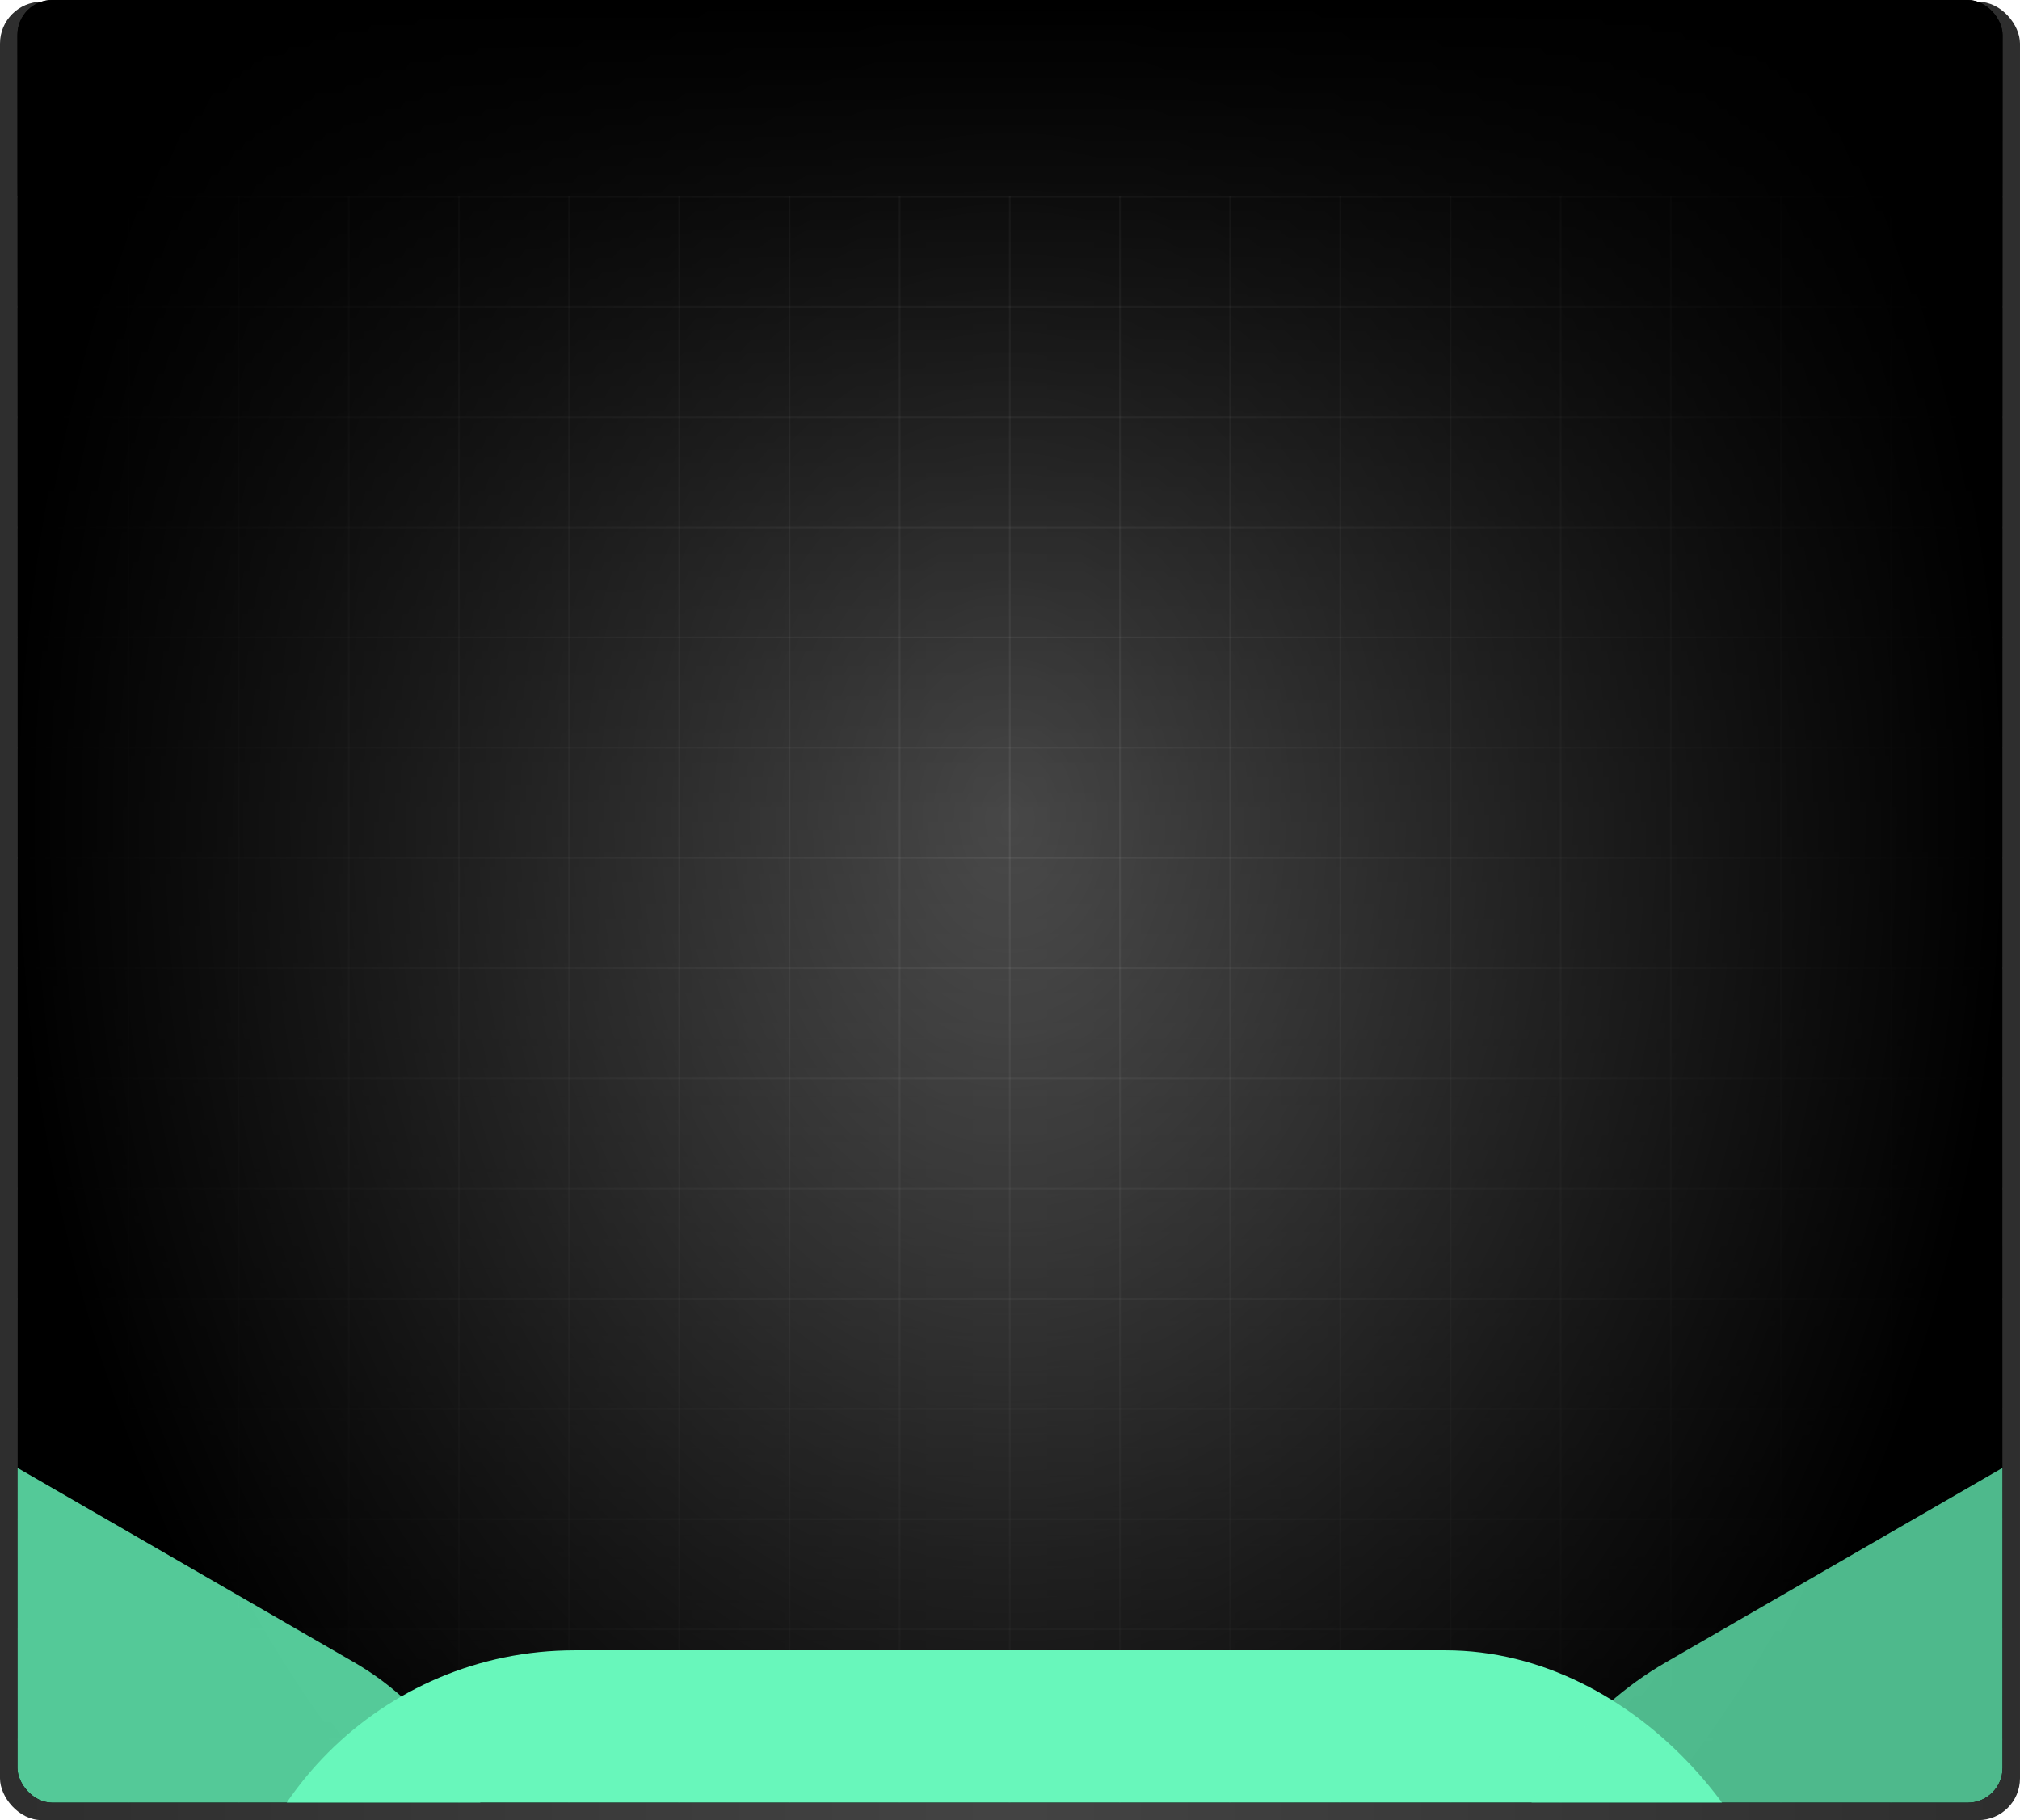 <svg width="1160" height="1045" viewBox="0 0 1160 1045" fill="none" xmlns="http://www.w3.org/2000/svg">
<rect y="1" width="1160" height="1044" rx="24" fill="url(#paint0_linear_100_1441)"/>
<g clip-path="url(#clip0_100_1441)">
<rect x="10" width="1140" height="1035" rx="20" fill="url(#paint1_linear_100_1441)"/>
<g clip-path="url(#clip1_100_1441)">
<rect width="1" height="1140" transform="translate(10 112.5)" fill="white" fill-opacity="0.1"/>
<rect width="1" height="1140" transform="translate(73.27 112.5)" fill="white" fill-opacity="0.1"/>
<rect width="1" height="1140" transform="translate(136.53 112.5)" fill="white" fill-opacity="0.1"/>
<rect width="1" height="1140" transform="translate(199.8 112.5)" fill="white" fill-opacity="0.1"/>
<rect width="1" height="1140" transform="translate(263.06 112.5)" fill="white" fill-opacity="0.1"/>
<rect width="1" height="1140" transform="translate(326.33 112.5)" fill="white" fill-opacity="0.1"/>
<rect width="1" height="1140" transform="translate(389.59 112.5)" fill="white" fill-opacity="0.1"/>
<rect width="1" height="1140" transform="translate(452.86 112.5)" fill="white" fill-opacity="0.1"/>
<rect width="1" height="1140" transform="translate(516.13 112.5)" fill="white" fill-opacity="0.1"/>
<rect width="1" height="1140" transform="translate(579.39 112.5)" fill="white" fill-opacity="0.1"/>
<rect width="1" height="1140" transform="translate(642.66 112.5)" fill="white" fill-opacity="0.1"/>
<rect width="1" height="1140" transform="translate(705.92 112.5)" fill="white" fill-opacity="0.1"/>
<rect width="1" height="1140" transform="translate(769.19 112.5)" fill="white" fill-opacity="0.1"/>
<rect width="1" height="1140" transform="translate(832.45 112.5)" fill="white" fill-opacity="0.1"/>
<rect width="1" height="1140" transform="translate(895.72 112.5)" fill="white" fill-opacity="0.1"/>
<rect width="1" height="1140" transform="translate(958.98 112.5)" fill="white" fill-opacity="0.1"/>
<rect width="1" height="1140" transform="translate(1022.25 112.5)" fill="white" fill-opacity="0.1"/>
<rect width="1" height="1140" transform="translate(1085.52 112.5)" fill="white" fill-opacity="0.1"/>
<rect width="1" height="1140" transform="translate(1148.78 112.5)" fill="white" fill-opacity="0.1"/>
</g>
<g clip-path="url(#clip2_100_1441)">
<rect width="1140" height="1" transform="translate(10 112.5)" fill="white" fill-opacity="0.1"/>
<rect width="1140" height="1" transform="translate(10 175.77)" fill="white" fill-opacity="0.1"/>
<rect width="1140" height="1" transform="translate(10 239.04)" fill="white" fill-opacity="0.1"/>
<rect width="1140" height="1" transform="translate(10 302.3)" fill="white" fill-opacity="0.1"/>
<rect width="1140" height="1" transform="translate(10 365.57)" fill="white" fill-opacity="0.1"/>
<rect width="1140" height="1" transform="translate(10 428.83)" fill="white" fill-opacity="0.1"/>
<rect width="1140" height="1" transform="translate(10 492.1)" fill="white" fill-opacity="0.1"/>
<rect width="1140" height="1" transform="translate(10 555.36)" fill="white" fill-opacity="0.1"/>
<rect width="1140" height="1" transform="translate(10 618.63)" fill="white" fill-opacity="0.1"/>
<rect width="1140" height="1" transform="translate(10 681.89)" fill="white" fill-opacity="0.1"/>
<rect width="1140" height="1" transform="translate(10 745.16)" fill="white" fill-opacity="0.1"/>
<rect width="1140" height="1" transform="translate(10 808.43)" fill="white" fill-opacity="0.1"/>
<rect width="1140" height="1" transform="translate(10 871.69)" fill="white" fill-opacity="0.1"/>
<rect width="1140" height="1" transform="translate(10 934.96)" fill="white" fill-opacity="0.1"/>
<rect width="1140" height="1" transform="translate(10 998.22)" fill="white" fill-opacity="0.1"/>
</g>
<rect width="1140" height="1565" transform="translate(10 -312)" fill="url(#paint2_radial_100_1441)"/>
<g clip-path="url(#clip3_100_1441)">
<g opacity="0.812" filter="url(#filter0_f_100_1441)">
<rect x="-316.41" y="654.3" width="800" height="400" rx="200" transform="rotate(30 -316.41 654.3)" fill="#68F7BB"/>
</g>
<g opacity="1" filter="url(#filter1_f_100_1441)">
<rect x="130" y="947.5" width="900" height="400" rx="200" fill="#68F7BB"/>
</g>
<g opacity="0.75" filter="url(#filter2_f_100_1441)">
<rect x="783.59" y="1054.3" width="800" height="400" rx="200" transform="rotate(-30 783.59 1054.3)" fill="#68F7BB"/>
</g>
</g>
</g>
<defs>
<filter id="filter0_f_100_1441" x="-616.41" y="554.3" width="1092.82" height="946.41" filterUnits="userSpaceOnUse" color-interpolation-filters="sRGB">
<feFlood flood-opacity="0" result="BackgroundImageFix"/>
<feBlend mode="normal" in="SourceGraphic" in2="BackgroundImageFix" result="shape"/>
<feGaussianBlur stdDeviation="50" result="effect1_foregroundBlur_100_1441"/>
</filter>
<filter id="filter1_f_100_1441" x="30" y="847.5" width="1100" height="600" filterUnits="userSpaceOnUse" color-interpolation-filters="sRGB">
<feFlood flood-opacity="0" result="BackgroundImageFix"/>
<feBlend mode="normal" in="SourceGraphic" in2="BackgroundImageFix" result="shape"/>
<feGaussianBlur stdDeviation="50" result="effect1_foregroundBlur_100_1441"/>
</filter>
<filter id="filter2_f_100_1441" x="683.59" y="554.3" width="1092.82" height="946.41" filterUnits="userSpaceOnUse" color-interpolation-filters="sRGB">
<feFlood flood-opacity="0" result="BackgroundImageFix"/>
<feBlend mode="normal" in="SourceGraphic" in2="BackgroundImageFix" result="shape"/>
<feGaussianBlur stdDeviation="50" result="effect1_foregroundBlur_100_1441"/>
</filter>
<linearGradient id="paint0_linear_100_1441" x1="1160" y1="523" x2="0" y2="523" gradientUnits="userSpaceOnUse">
<stop stop-color="#171717" stop-opacity="0.9"/>
<stop offset="0.5" stop-color="#2F2F2F" stop-opacity="0.9"/>
<stop offset="1" stop-color="#171717" stop-opacity="0.9"/>
</linearGradient>
<linearGradient id="paint1_linear_100_1441" x1="580" y1="0" x2="580" y2="1035" gradientUnits="userSpaceOnUse">
<stop/>
<stop offset="1" stop-color="white" stop-opacity="0.05"/>
</linearGradient>
<radialGradient id="paint2_radial_100_1441" cx="0" cy="0" r="1" gradientUnits="userSpaceOnUse" gradientTransform="translate(570 782.5) scale(570 782.5)">
<stop stop-opacity="0.25"/>
<stop offset="1"/>
</radialGradient>
<clipPath id="clip0_100_1441">
<rect x="10" width="1140" height="1035" rx="20" fill="white"/>
</clipPath>
<clipPath id="clip1_100_1441">
<rect width="1140" height="1140" fill="white" transform="translate(10 112.5)"/>
</clipPath>
<clipPath id="clip2_100_1441">
<rect width="1140" height="1140" fill="white" transform="translate(10 112.5)"/>
</clipPath>
<clipPath id="clip3_100_1441">
<rect width="1140" height="1057.5" fill="white" transform="translate(10 330)"/>
</clipPath>
</defs>
</svg>
